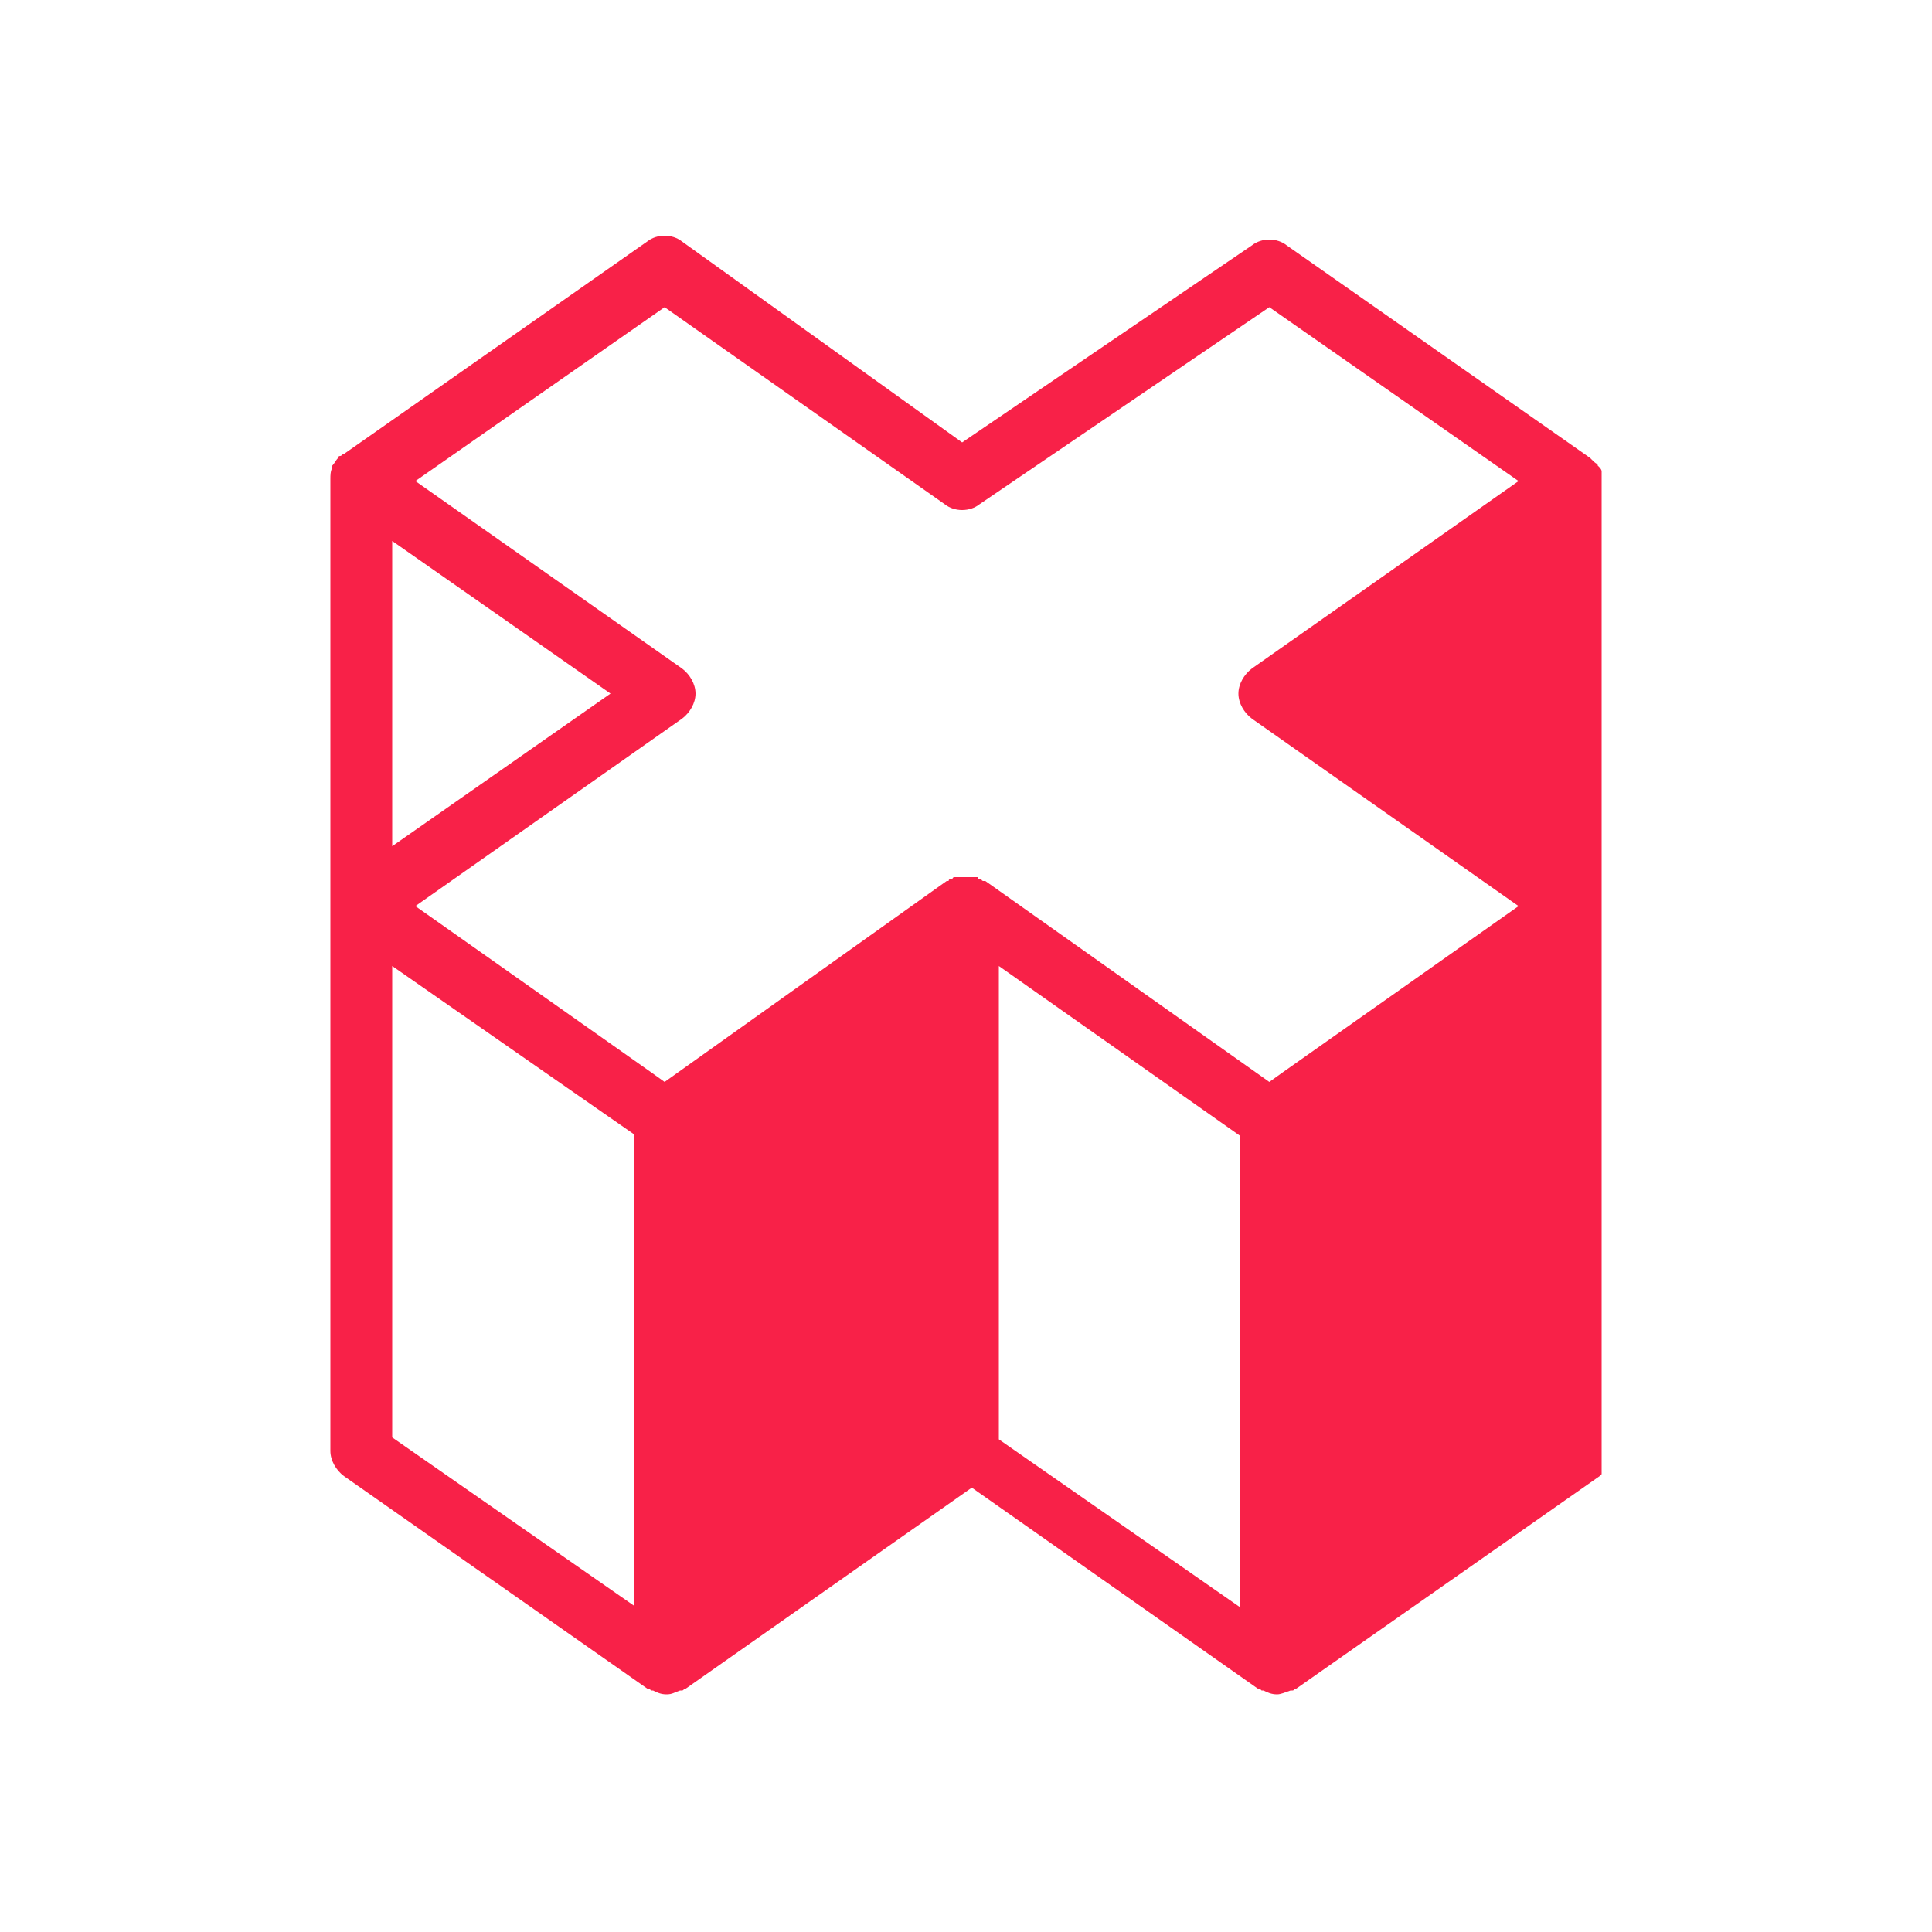 <?xml version="1.0" encoding="utf-8"?>
<!-- Generator: Adobe Illustrator 23.0.4, SVG Export Plug-In . SVG Version: 6.00 Build 0)  -->
<svg version="1.1" id="Layer_1" xmlns="http://www.w3.org/2000/svg" xmlns:xlink="http://www.w3.org/1999/xlink" x="0px" y="0px"
	 viewBox="0 0 100 100" style="enable-background:new 0 0 100 100;" xml:space="preserve">
<path fill="#f82148" d="M82.9,24.4c0-0.1-0.1-0.2-0.1-0.2l-0.1-0.1c0-0.1-0.1-0.1-0.2-0.2l-0.1-0.1l-0.1-0.1l-15.7-11c-0.5-0.4-1.3-0.4-1.8,0
	l-15,10.2L35.3,12.5c-0.5-0.4-1.3-0.4-1.8,0l-15.7,11c-0.1,0-0.1,0.1-0.2,0.1c0,0-0.1,0-0.1,0.1c-0.1,0.1-0.2,0.3-0.3,0.4v0.1
	c-0.1,0.2-0.1,0.4-0.1,0.6v50.3c0,0.5,0.3,1,0.7,1.3l15.7,11h0.1l0.1,0.1h0.1c0.2,0.1,0.4,0.2,0.7,0.2c0.3,0,0.4-0.1,0.7-0.2h0.1
	c0,0,0.1,0,0.1-0.1h0.1l14.8-10.4l14.8,10.4h0.1l0.1,0.1h0.1c0.2,0.1,0.4,0.2,0.7,0.2c0.2,0,0.4-0.1,0.7-0.2h0.1c0,0,0.1,0,0.1-0.1
	h0.1l15.7-11l0.1-0.1L82.9,24.4z M20.3,28l11.3,7.9l-11.3,7.9V28z M32.8,83.1l-12.5-8.7V50l7.9,5.5l4.6,3.2V83.1z M64.2,83.2
	l-12.5-8.7V50l12.5,8.8V83.2z M64.8,37.2l13.8,9.7l-12.2,8.6L65.7,56L51,45.6h-0.1c0,0-0.1,0-0.1-0.1h-0.1c0,0-0.1,0-0.1-0.1h-0.1
	c-0.1,0-0.1,0-0.2,0c-0.1,0-0.1,0-0.2,0c0,0,0,0-0.1,0s0,0-0.1,0s-0.1,0-0.2,0c-0.1,0-0.1,0-0.2,0h-0.1c0,0-0.1,0-0.1,0.1h-0.1
	c0,0-0.1,0-0.1,0.1H49L34.4,56l-0.7-0.5l-12.2-8.6l13.8-9.7c0.4-0.3,0.7-0.8,0.7-1.3s-0.3-1-0.7-1.3l-13.8-9.7l12.9-9l14.5,10.2
	c0.5,0.4,1.3,0.4,1.8,0l15-10.2l12.9,9l-13.8,9.7c-0.4,0.3-0.7,0.8-0.7,1.3S64.4,36.9,64.8,37.2L64.8,37.2z"/>
</svg>
